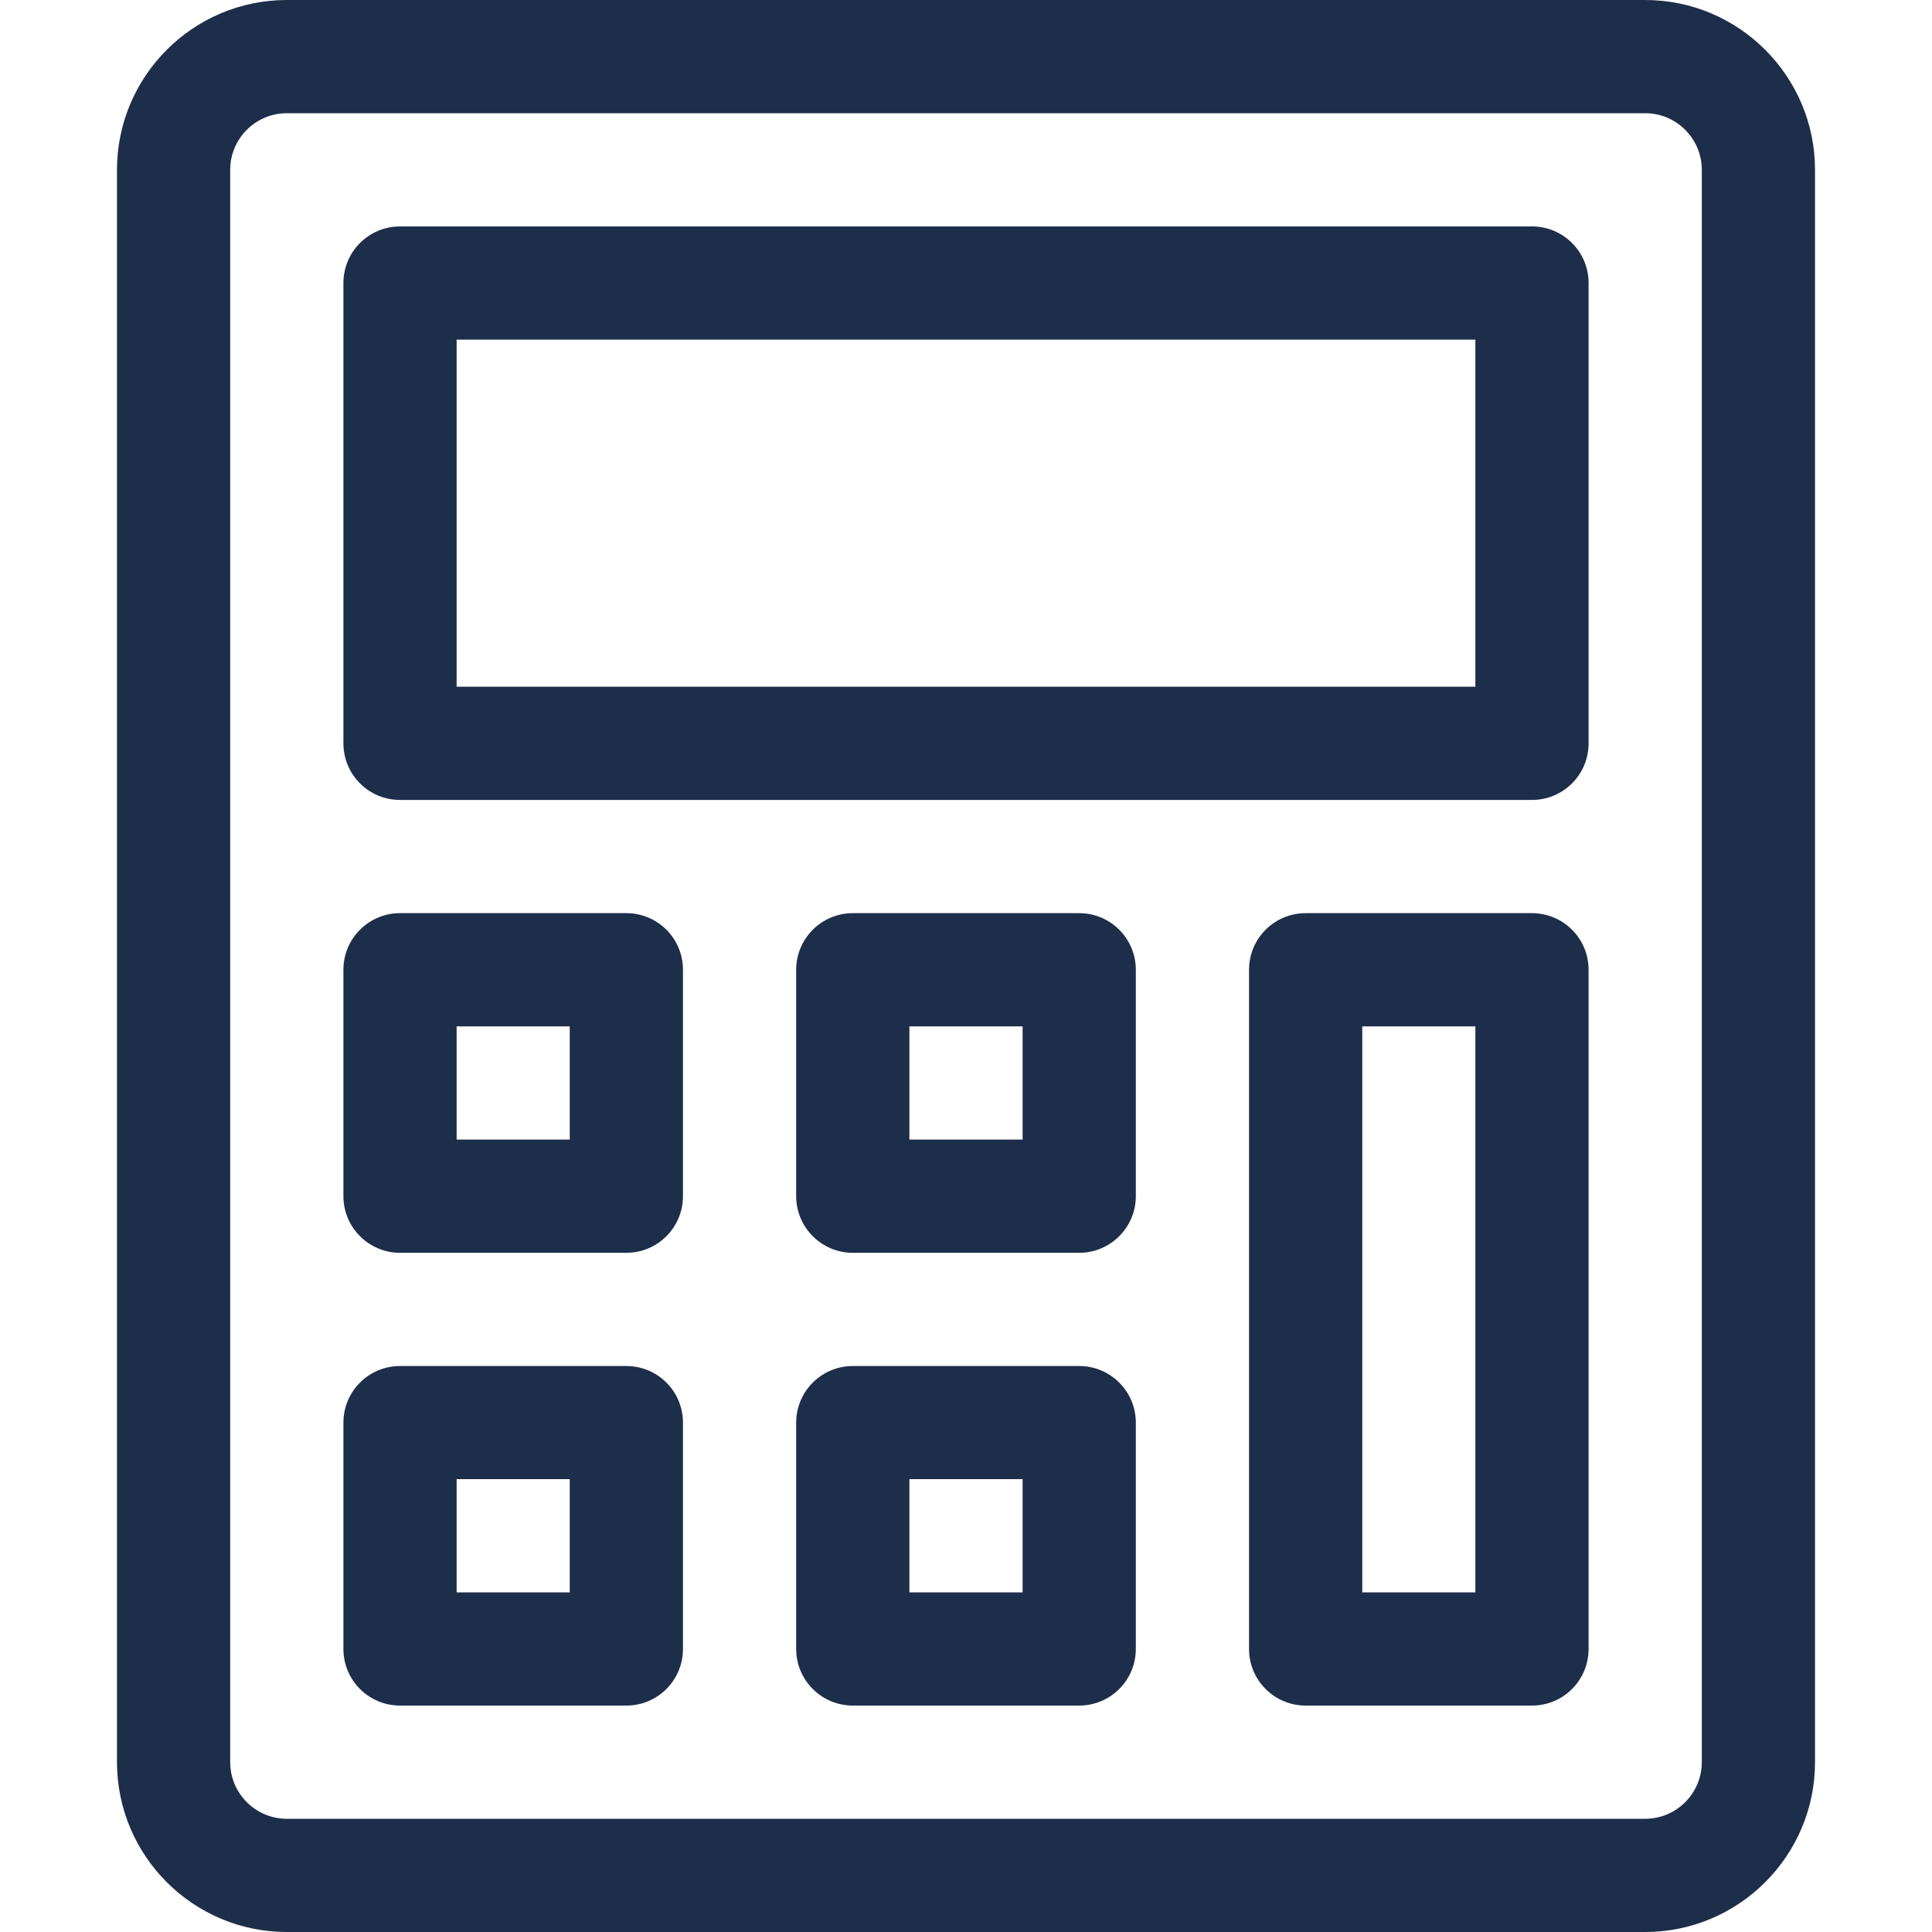 <svg width="20" height="20" viewBox="0 0 20 20" fill="none" xmlns="http://www.w3.org/2000/svg">
<path d="M17.031 0H2.969C1.999 0 1.211 0.789 1.211 1.758V18.242C1.211 19.211 1.999 20 2.969 20H17.031C18 20 18.789 19.211 18.789 18.242V1.758C18.789 0.789 18 0 17.031 0ZM17.617 18.242C17.617 18.565 17.354 18.828 17.031 18.828H2.969C2.646 18.828 2.383 18.565 2.383 18.242V1.758C2.383 1.435 2.646 1.172 2.969 1.172H17.031C17.354 1.172 17.617 1.435 17.617 1.758V18.242Z" fill="#1D2E4A"/>
<path d="M15.859 2.344H4.141C3.817 2.344 3.555 2.606 3.555 2.93V7.695C3.555 8.019 3.817 8.281 4.141 8.281H15.859C16.183 8.281 16.445 8.019 16.445 7.695V2.93C16.445 2.606 16.183 2.344 15.859 2.344ZM15.273 7.109H4.727V3.516H15.273V7.109Z" fill="#1D2E4A"/>
<path d="M6.484 9.453H4.141C3.817 9.453 3.555 9.715 3.555 10.039V12.383C3.555 12.706 3.817 12.969 4.141 12.969H6.484C6.808 12.969 7.07 12.706 7.07 12.383V10.039C7.07 9.715 6.808 9.453 6.484 9.453ZM5.898 11.797H4.727V10.625H5.898V11.797Z" fill="#1D2E4A"/>
<path d="M6.484 14.141H4.141C3.817 14.141 3.555 14.403 3.555 14.727V17.07C3.555 17.394 3.817 17.656 4.141 17.656H6.484C6.808 17.656 7.07 17.394 7.07 17.07V14.727C7.07 14.403 6.808 14.141 6.484 14.141ZM5.898 16.484H4.727V15.312H5.898V16.484Z" fill="#1D2E4A"/>
<path d="M11.172 9.453H8.828C8.505 9.453 8.242 9.715 8.242 10.039V12.383C8.242 12.706 8.505 12.969 8.828 12.969H11.172C11.495 12.969 11.758 12.706 11.758 12.383V10.039C11.758 9.715 11.495 9.453 11.172 9.453ZM10.586 11.797H9.414V10.625H10.586V11.797Z" fill="#1D2E4A"/>
<path d="M11.172 14.141H8.828C8.505 14.141 8.242 14.403 8.242 14.727V17.07C8.242 17.394 8.505 17.656 8.828 17.656H11.172C11.495 17.656 11.758 17.394 11.758 17.07V14.727C11.758 14.403 11.495 14.141 11.172 14.141ZM10.586 16.484H9.414V15.312H10.586V16.484Z" fill="#1D2E4A"/>
<path d="M15.859 9.453H13.516C13.192 9.453 12.93 9.715 12.93 10.039V17.07C12.93 17.394 13.192 17.656 13.516 17.656H15.859C16.183 17.656 16.445 17.394 16.445 17.07V10.039C16.445 9.715 16.183 9.453 15.859 9.453ZM15.273 16.484H14.102V10.625H15.273V16.484Z" fill="#1D2E4A"/>
</svg>
